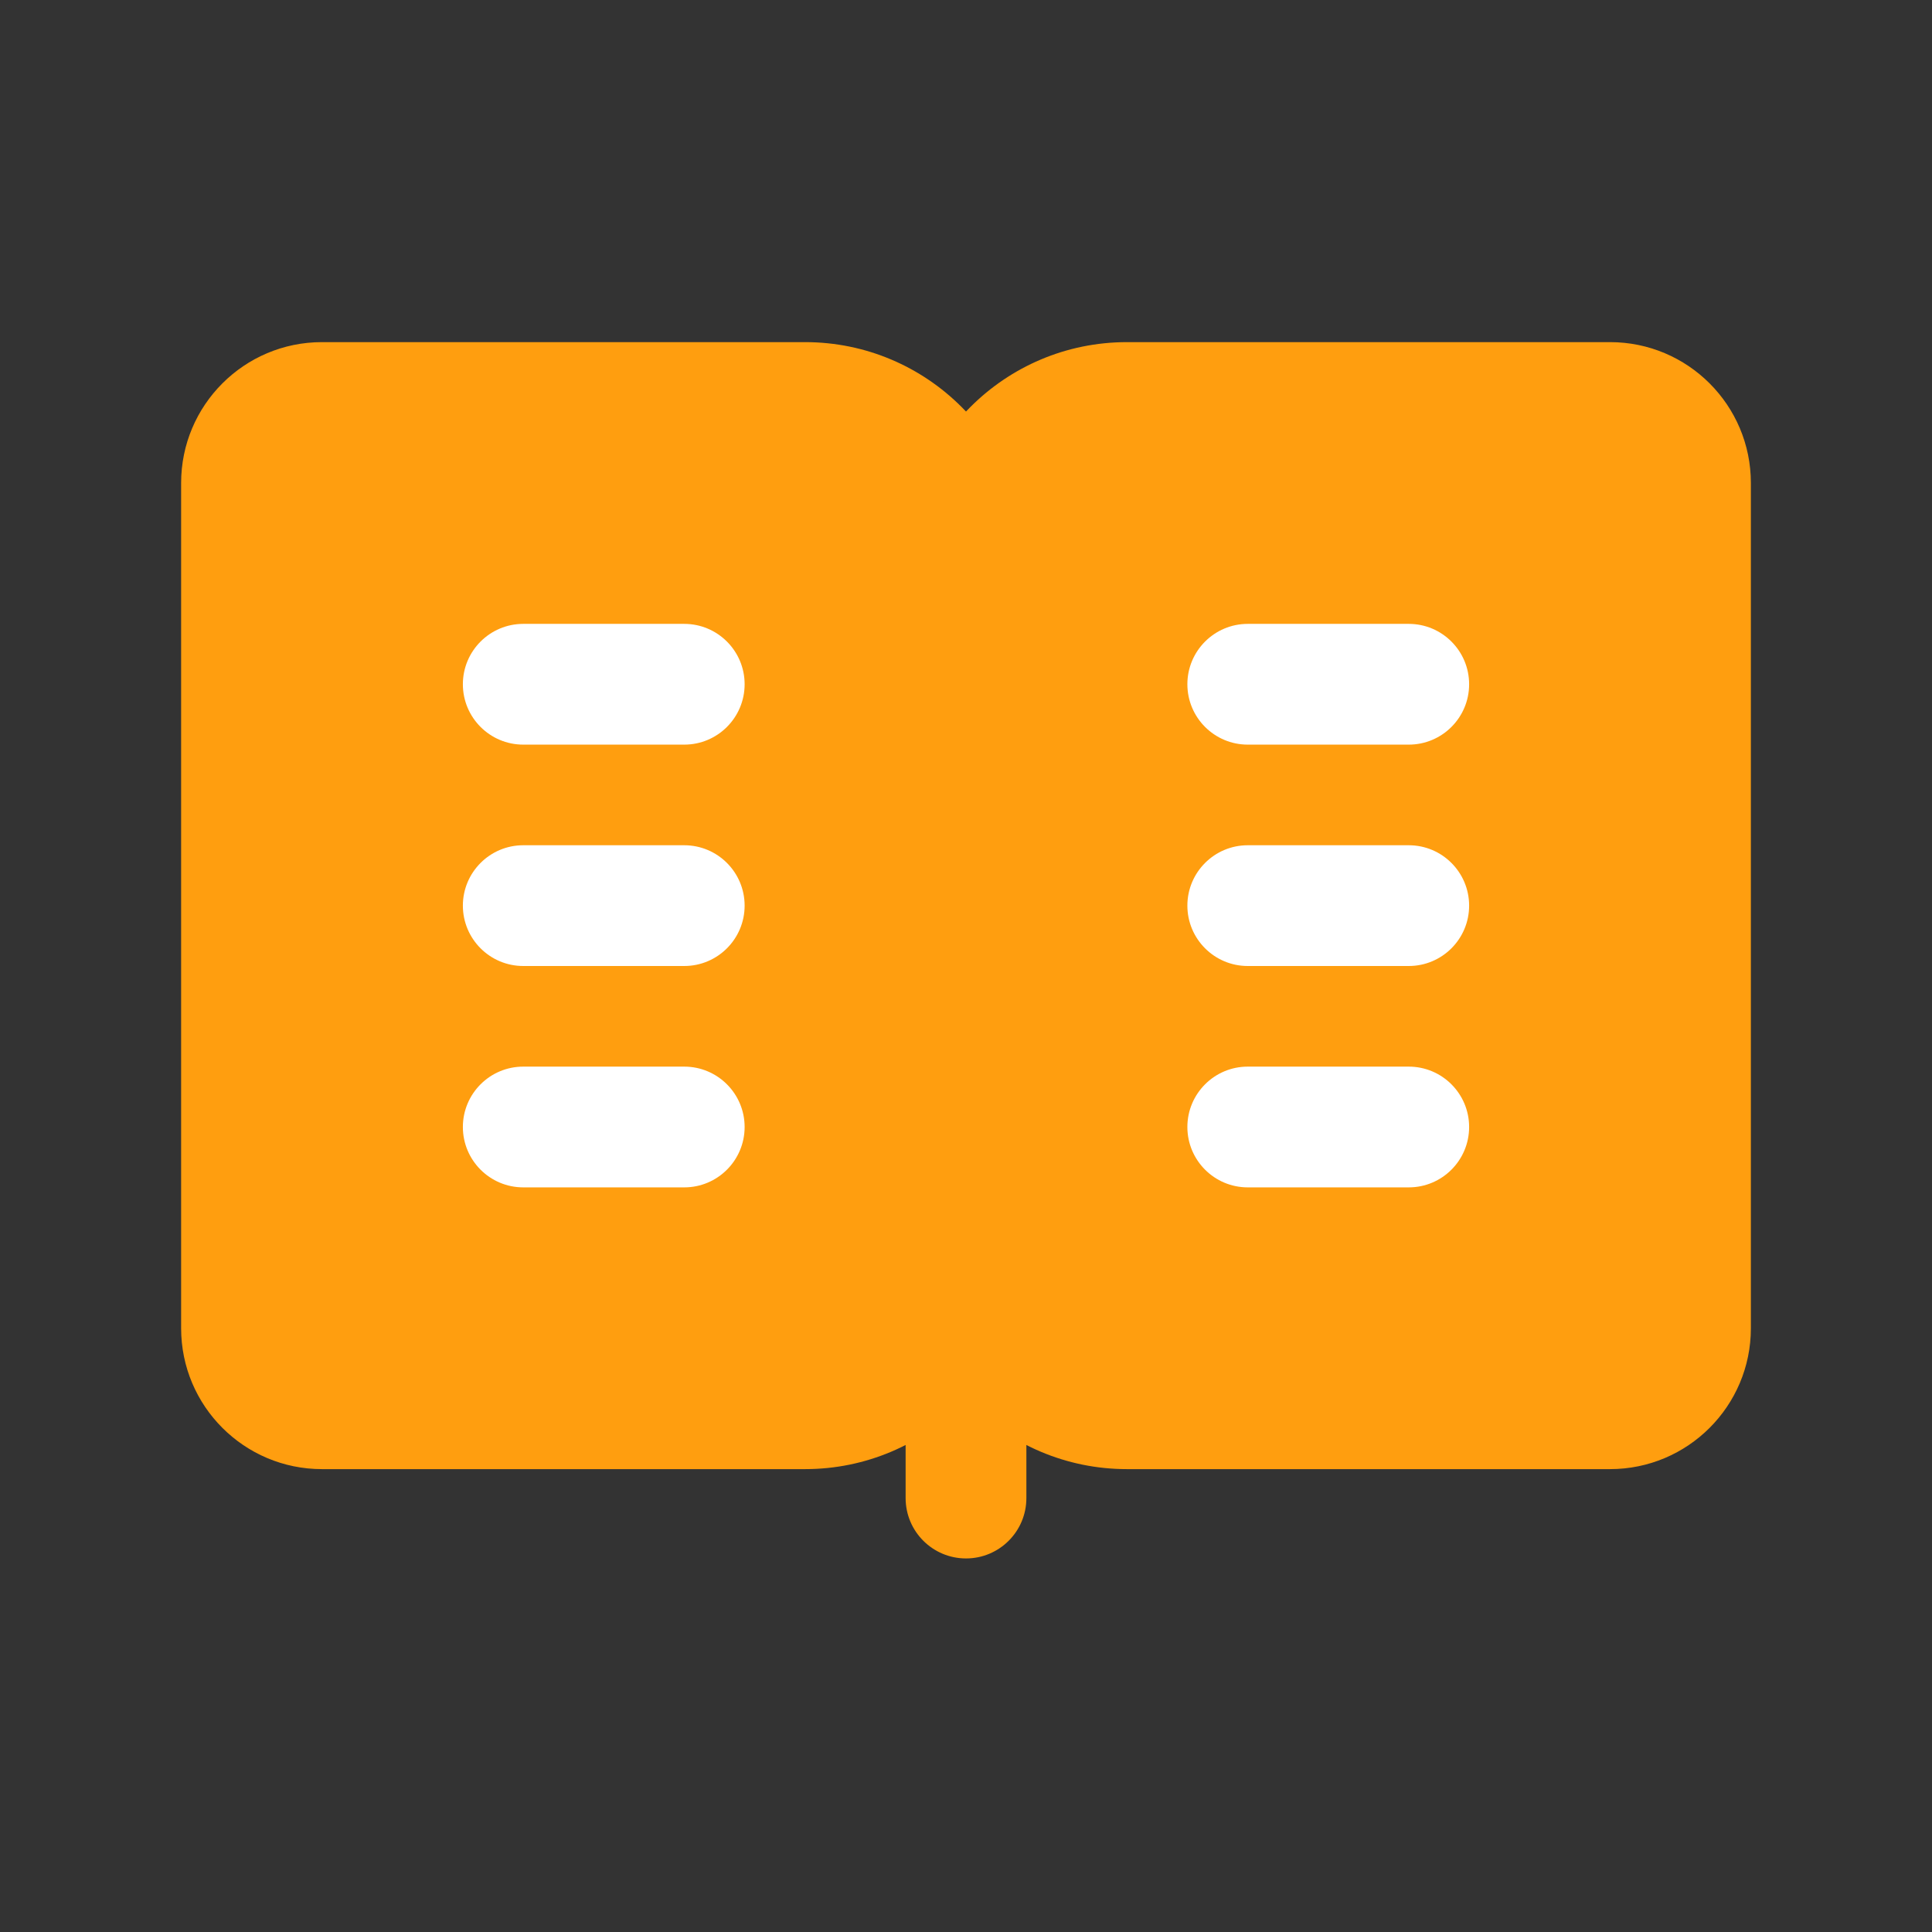 <svg width="40" height="40" viewBox="0 0 48 48" fill="none" xmlns="http://www.w3.org/2000/svg">
<rect x="0" y="0" width="48" height="48" fill="#333333" stroke="none"/>
<path d="M6 12C6 10.895 6.895 10 8 10H20C22.209 10 24 11.791 24 14V31C24 33.209 22.209 35 20 35H8C6.895 35 6 34.105 6 33V12Z" fill="#FF9E0F"/>
<path d="M8 11.5H20V8.5H8V11.5ZM22.5 14V31H25.5V14H22.5ZM20 33.5H8V36.5H20V33.5ZM7.5 33V12H4.5V33H7.5ZM8 33.5C7.724 33.5 7.5 33.276 7.5 33H4.5C4.5 34.933 6.067 36.5 8 36.5V33.5ZM22.5 31C22.5 32.381 21.381 33.5 20 33.5V36.5C23.038 36.5 25.5 34.038 25.5 31H22.5ZM20 11.5C21.381 11.5 22.5 12.619 22.5 14H25.5C25.5 10.962 23.038 8.5 20 8.5V11.5ZM8 8.5C6.067 8.5 4.5 10.067 4.5 12H7.5C7.5 11.724 7.724 11.5 8 11.5V8.5Z" fill="#FF9E0F"/>
<path d="M24 14C24 11.791 25.791 10 28 10H40C41.105 10 42 10.895 42 12V33C42 34.105 41.105 35 40 35H28C25.791 35 24 33.209 24 31V14Z" fill="#FF9E0F"/>
<path d="M28 11.5H40V8.5H28V11.5ZM40.5 12V33H43.5V12H40.5ZM40 33.5H28V36.5H40V33.5ZM25.5 31V14H22.5V31H25.5ZM28 33.5C26.619 33.5 25.5 32.381 25.5 31H22.5C22.5 34.038 24.962 36.5 28 36.5V33.5ZM40.5 33C40.5 33.276 40.276 33.5 40 33.5V36.5C41.933 36.5 43.5 34.933 43.5 33H40.5ZM40 11.5C40.276 11.5 40.5 11.724 40.5 12H43.5C43.5 10.067 41.933 8.5 40 8.5V11.5ZM28 8.5C24.962 8.5 22.5 10.962 22.5 14H25.5C25.5 12.619 26.619 11.5 28 11.5V8.5Z" fill="#FF9E0F"/>
<path d="M24 11.5C24.828 11.5 25.5 12.172 25.5 13V37.219C25.5 38.048 24.828 38.719 24 38.719C23.172 38.719 22.5 38.048 22.5 37.219V13C22.5 12.172 23.172 11.5 24 11.5Z" fill="#FF9E0F"/>
<path fill-rule="evenodd" clip-rule="evenodd" d="M11.5 17C11.5 16.172 12.172 15.5 13 15.5H17C17.828 15.5 18.5 16.172 18.5 17C18.5 17.828 17.828 18.5 17 18.5H13C12.172 18.5 11.5 17.828 11.5 17ZM29.5 17C29.5 16.172 30.172 15.5 31 15.5H35C35.828 15.5 36.5 16.172 36.5 17C36.5 17.828 35.828 18.5 35 18.5H31C30.172 18.5 29.5 17.828 29.5 17ZM11.5 22.5C11.5 21.672 12.172 21 13 21H17C17.828 21 18.5 21.672 18.5 22.5C18.5 23.328 17.828 24 17 24H13C12.172 24 11.5 23.328 11.5 22.5ZM29.5 22.5C29.5 21.672 30.172 21 31 21H35C35.828 21 36.5 21.672 36.5 22.5C36.5 23.328 35.828 24 35 24H31C30.172 24 29.5 23.328 29.5 22.5ZM11.5 28C11.5 27.172 12.172 26.5 13 26.5H17C17.828 26.5 18.5 27.172 18.5 28C18.5 28.828 17.828 29.5 17 29.5H13C12.172 29.5 11.5 28.828 11.5 28ZM29.5 28C29.5 27.172 30.172 26.5 31 26.5H35C35.828 26.5 36.5 27.172 36.5 28C36.5 28.828 35.828 29.5 35 29.5H31C30.172 29.5 29.5 28.828 29.5 28Z" fill="white"/>
</svg>
